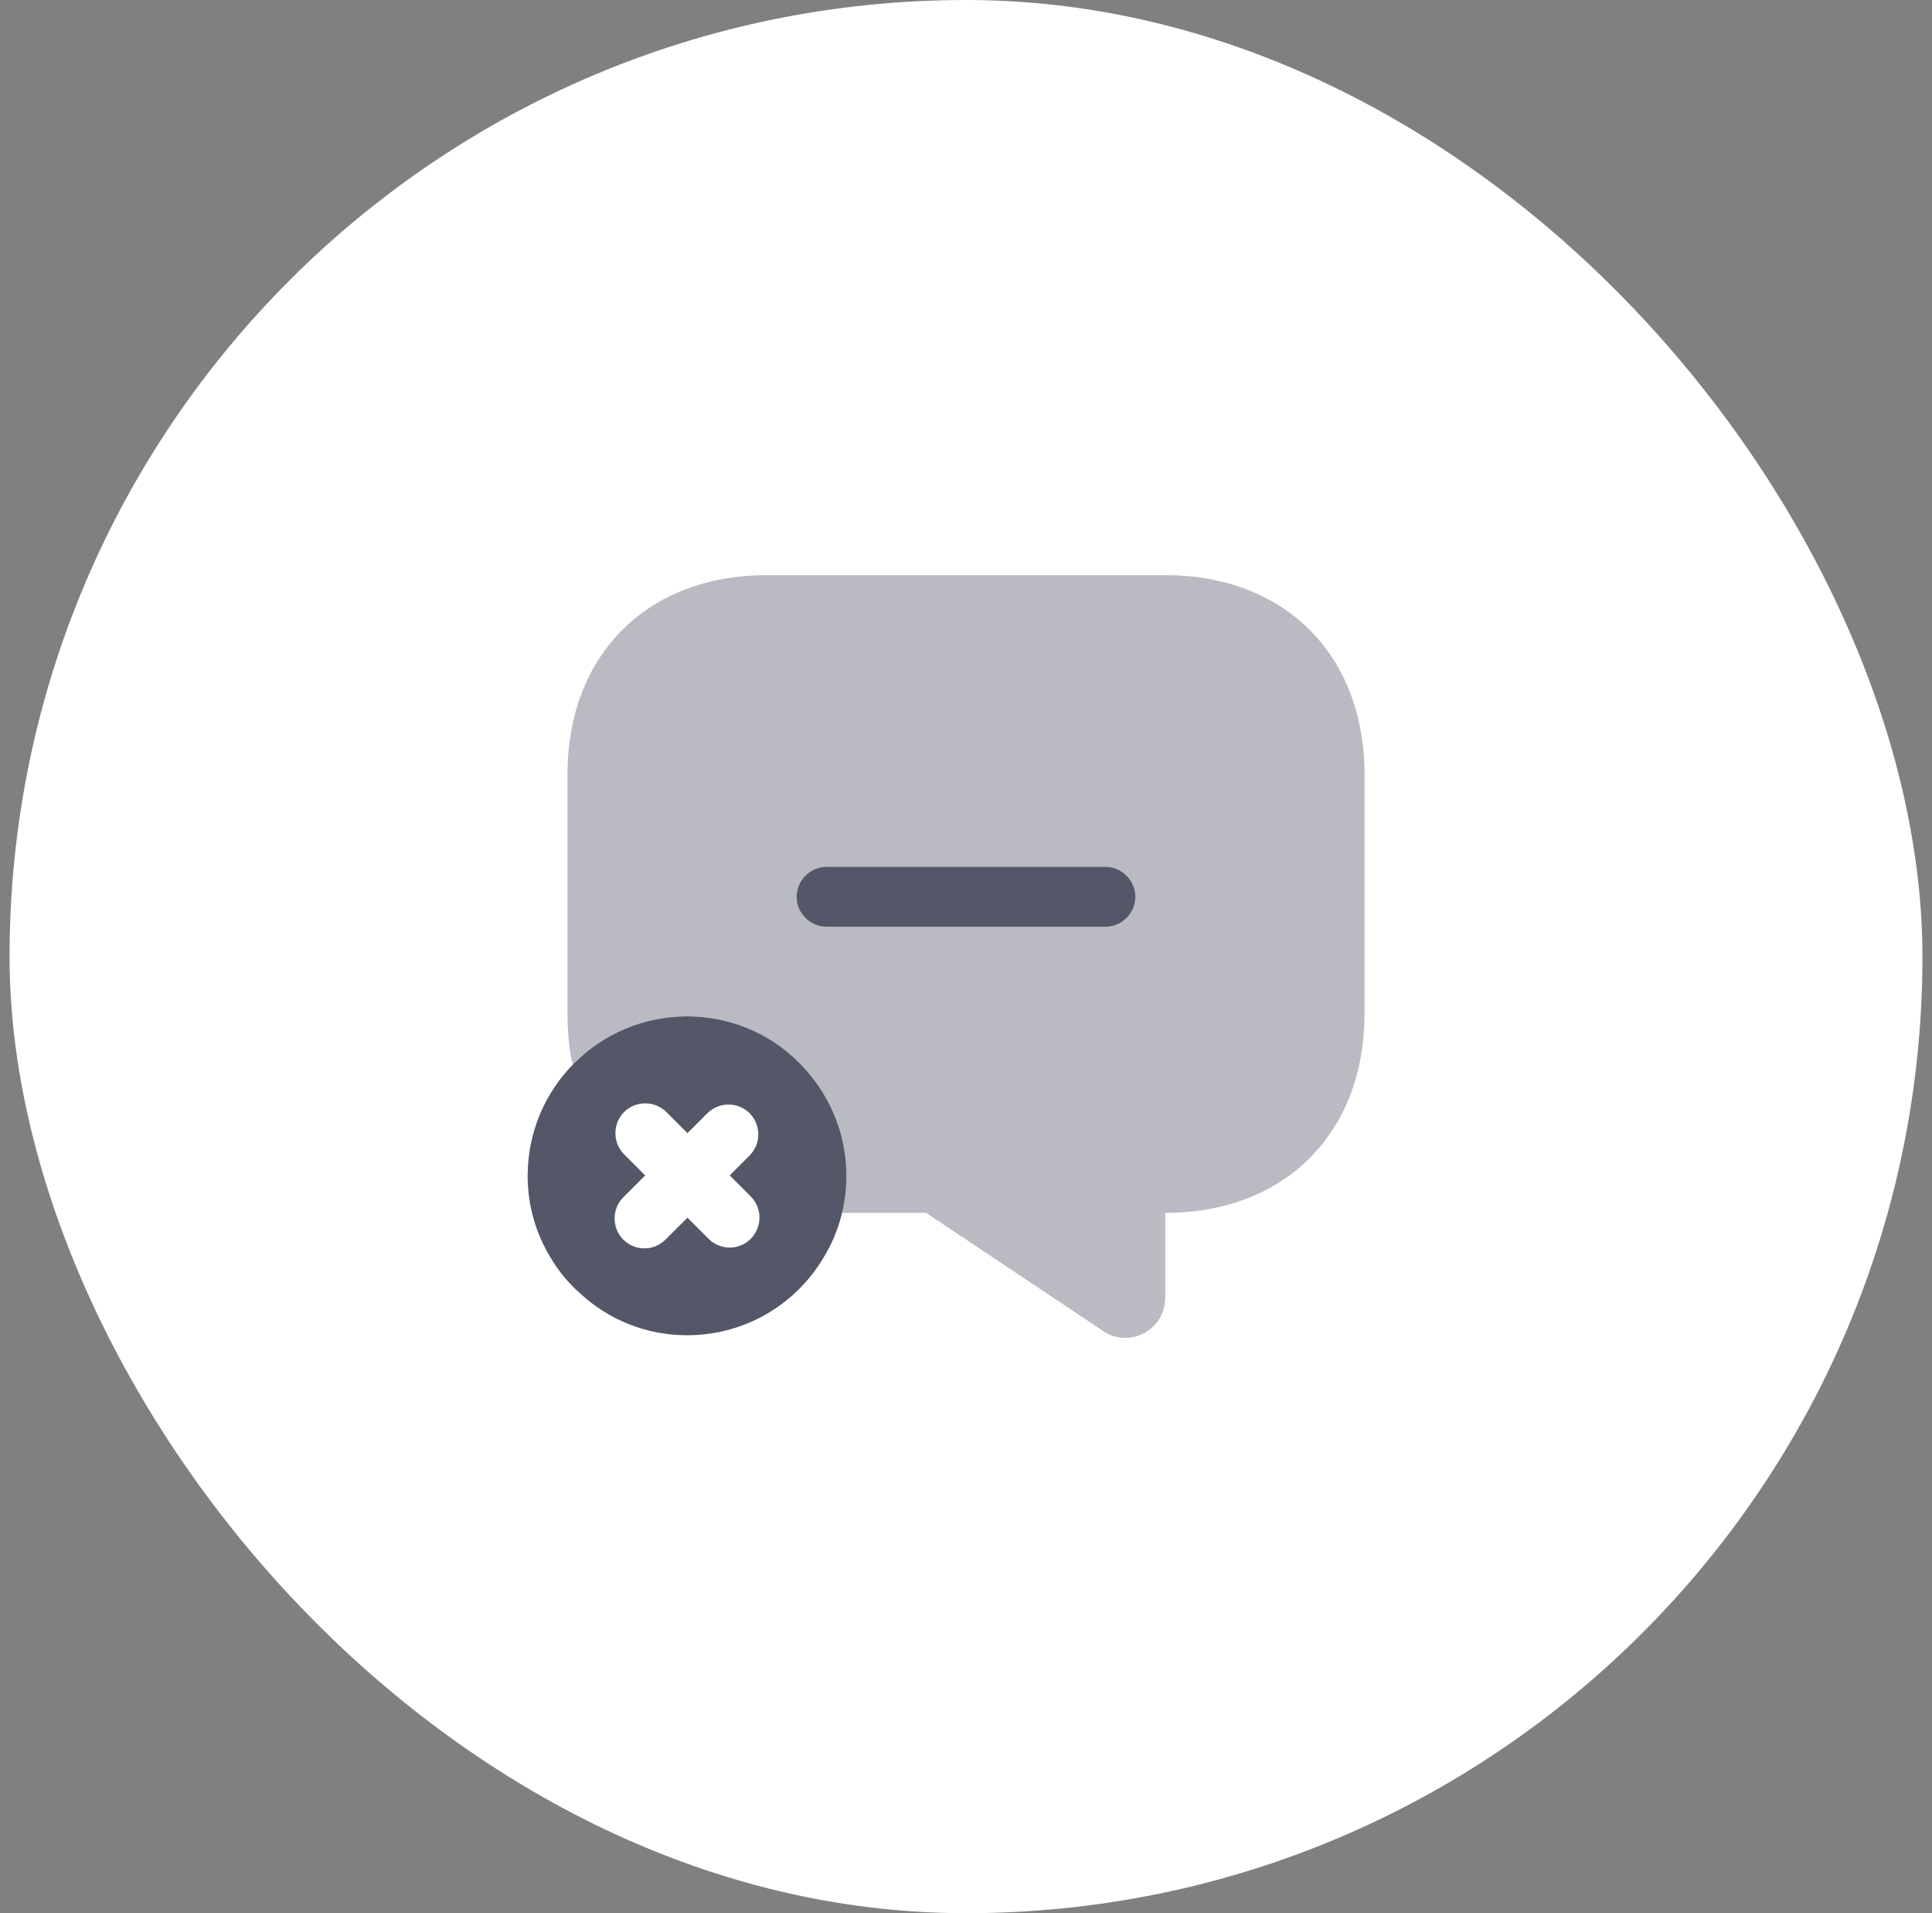 <svg width="101" height="100" viewBox="0 0 101 100" fill="none" xmlns="http://www.w3.org/2000/svg">
<rect x="0" y="0" width="101" height="100" fill="#808080" stroke="none"/>
<rect x="0.5" width="100" height="100" rx="50" fill="white"/>
<path opacity="0.4" d="M71.333 40.479V52.979C71.333 56.104 70.291 58.708 68.458 60.542C66.646 62.354 64.041 63.396 60.916 63.396V67.833C60.916 69.5 59.062 70.5 57.687 69.583L48.416 63.396H44C44.166 62.771 44.25 62.125 44.25 61.458C44.25 59.333 43.437 57.375 42.104 55.896C40.604 54.188 38.375 53.125 35.916 53.125C33.583 53.125 31.458 54.083 29.937 55.646C29.75 54.813 29.666 53.917 29.666 52.979V40.479C29.666 34.229 33.833 30.062 40.083 30.062H60.916C67.166 30.062 71.333 34.229 71.333 40.479Z" fill="#545768"/>
<path d="M57.792 48.438H43.209C42.354 48.438 41.646 47.729 41.646 46.875C41.646 46.021 42.354 45.312 43.209 45.312H57.792C58.646 45.312 59.354 46.021 59.354 46.875C59.354 47.729 58.646 48.438 57.792 48.438Z" fill="#545768"/>
<path d="M42.104 55.896C40.604 54.188 38.375 53.125 35.917 53.125C31.313 53.125 27.584 56.854 27.584 61.458C27.584 63.021 28.021 64.5 28.792 65.75C29.209 66.458 29.75 67.104 30.375 67.646C31.834 68.979 33.771 69.792 35.917 69.792C38.959 69.792 41.604 68.167 43.042 65.75C43.813 64.5 44.25 63.021 44.25 61.458C44.25 59.333 43.438 57.375 42.104 55.896ZM39.25 64.75C38.938 65.062 38.542 65.208 38.146 65.208C37.75 65.208 37.354 65.062 37.042 64.75L35.938 63.646L34.792 64.792C34.479 65.104 34.084 65.25 33.688 65.25C33.292 65.25 32.896 65.104 32.584 64.792C31.979 64.188 31.979 63.188 32.584 62.583L33.729 61.438L32.625 60.333C32.021 59.729 32.021 58.729 32.625 58.125C33.229 57.521 34.229 57.521 34.834 58.125L35.938 59.229L36.979 58.188C37.584 57.583 38.584 57.583 39.188 58.188C39.792 58.792 39.792 59.792 39.188 60.396L38.146 61.438L39.25 62.542C39.854 63.146 39.854 64.125 39.25 64.75Z" fill="#545768"/>
</svg>
